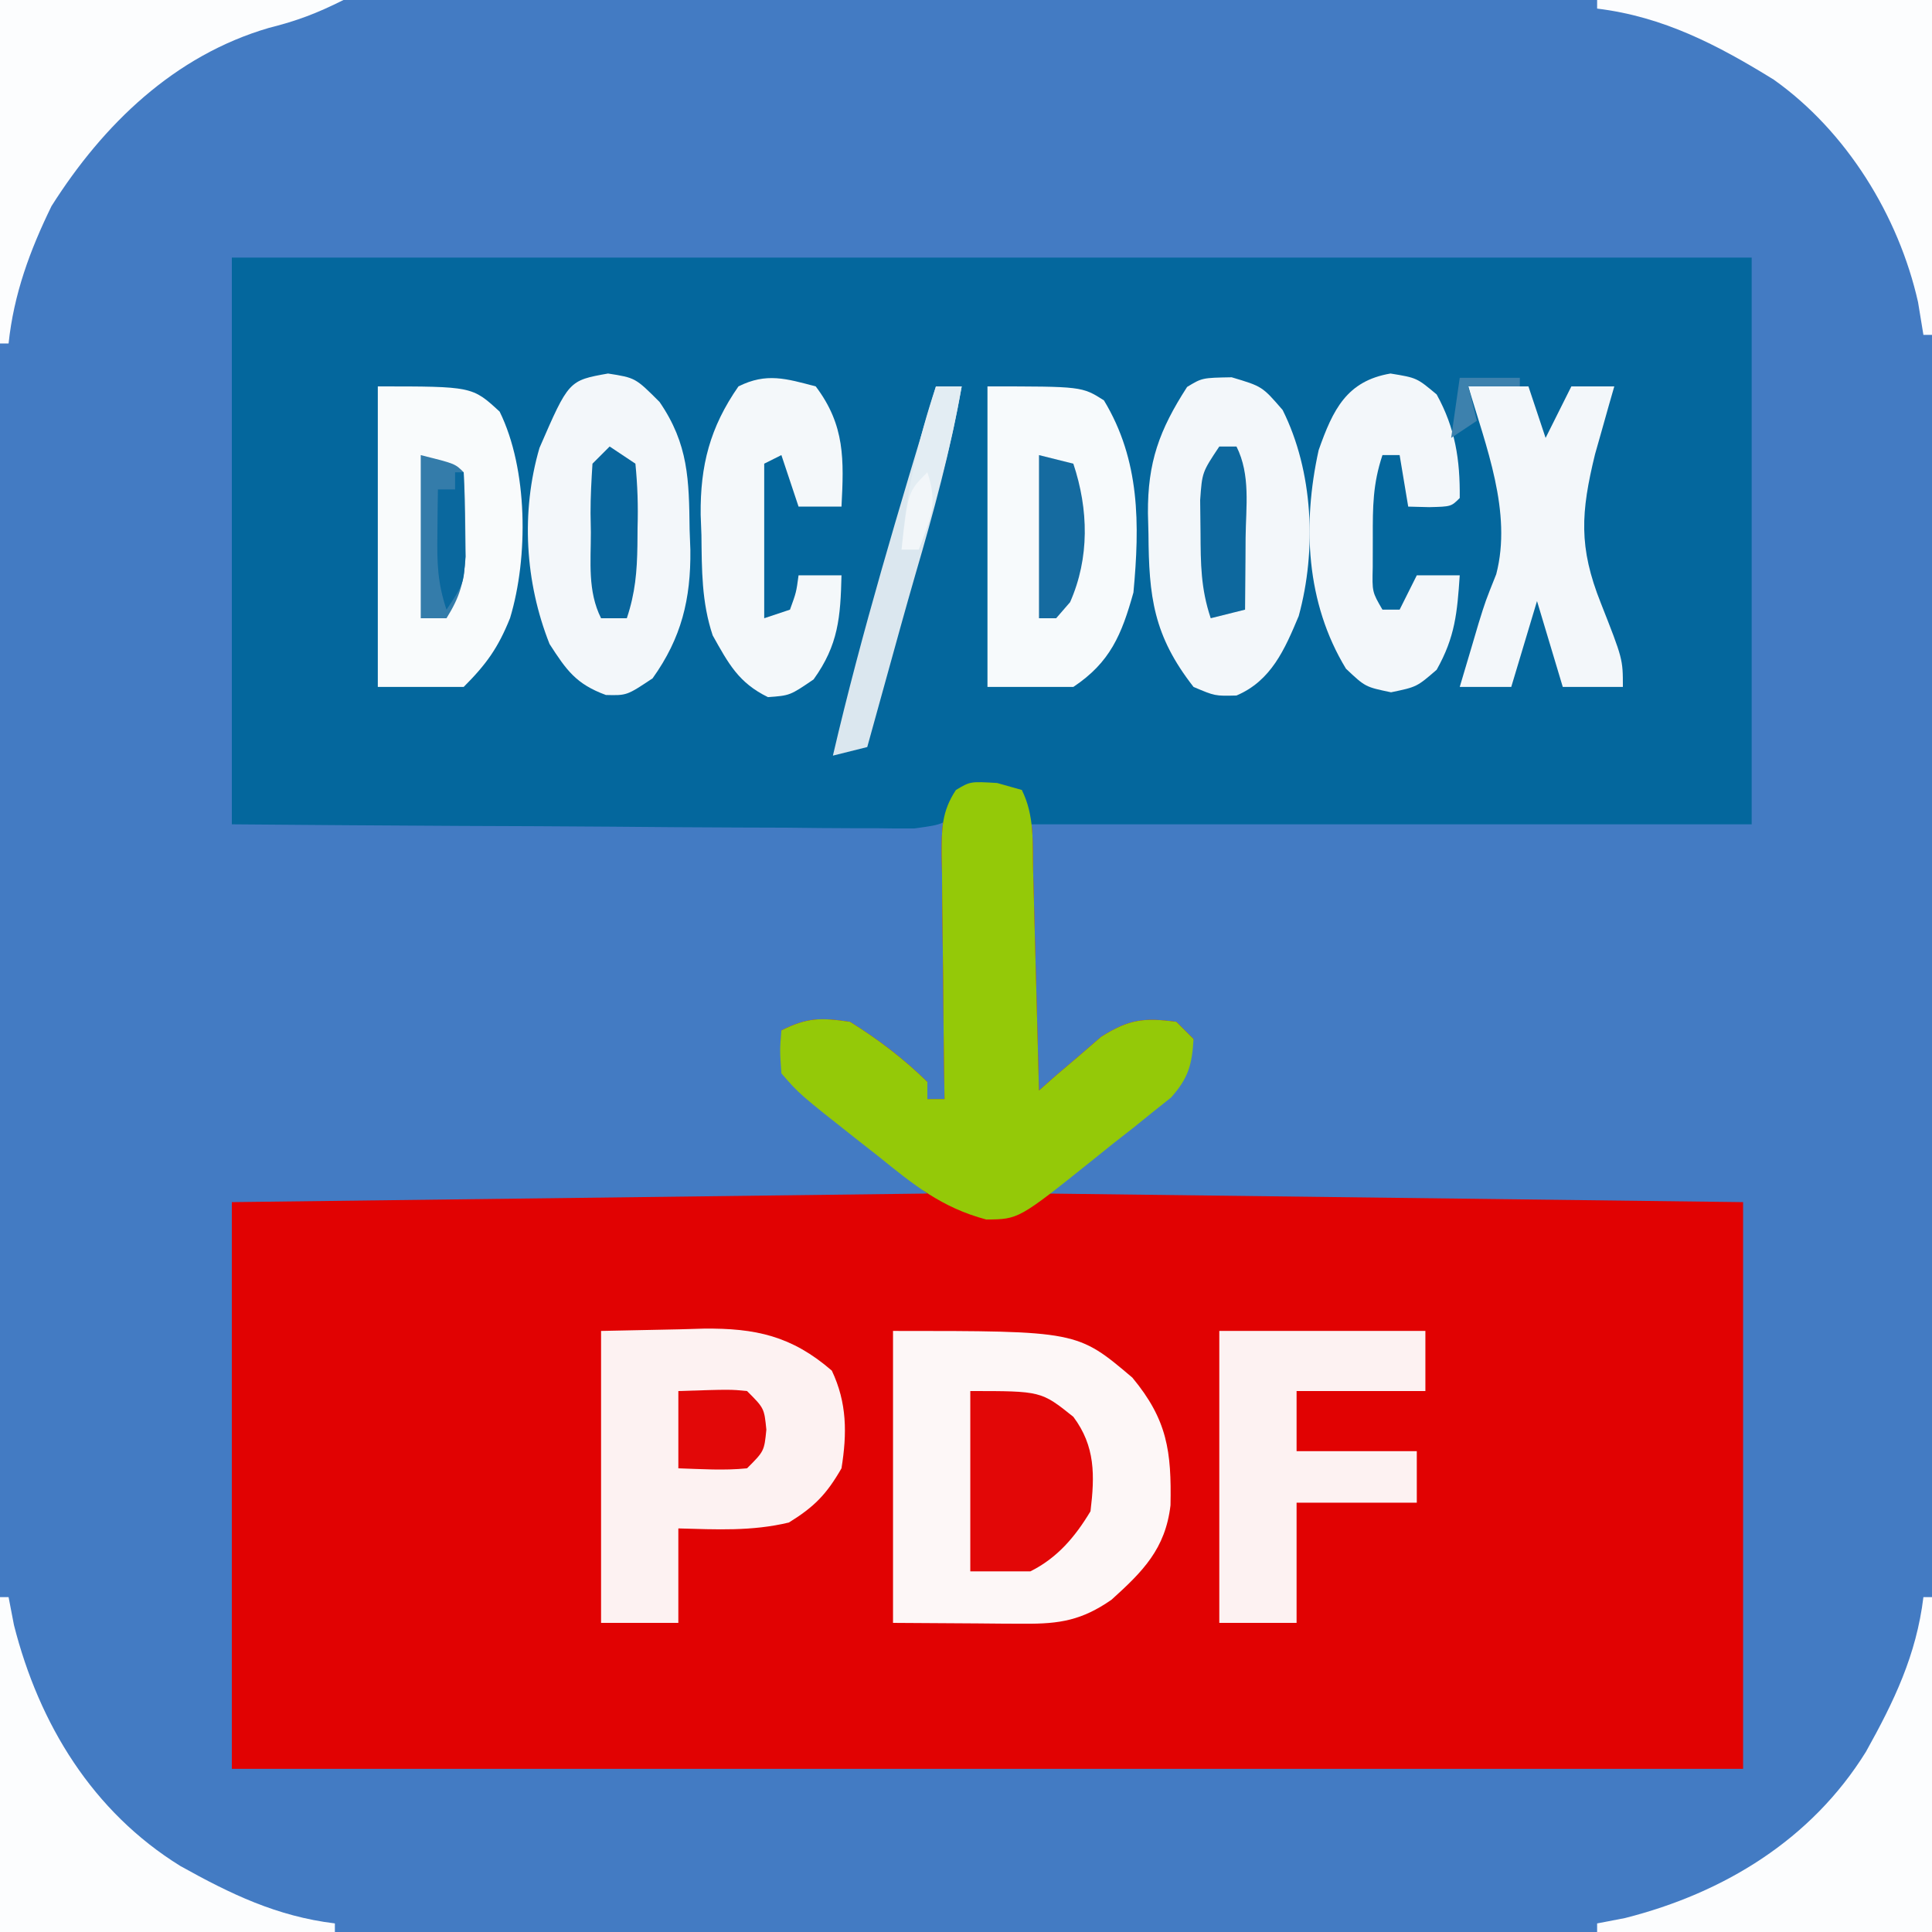 <?xml version="1.0" encoding="UTF-8"?>
<svg version="1.1" xmlns="http://www.w3.org/2000/svg" width="225" height="225">
<rect width="100%" height="100%" fill="#333333" stroke="none"/>
<path d="M0 0 C74.25 0 148.5 0 225 0 C225 74.25 225 148.5 225 225 C150.75 225 76.5 225 0 225 C0 150.75 0 76.5 0 0 Z " fill="#437BC3" transform="translate(0,0)"/>
<path d="M0 0 C0.949 0.268 1.897 0.536 2.875 0.812 C4.375 3.812 4.114 6.932 4.191 10.227 C4.212 10.956 4.233 11.686 4.254 12.438 C4.32 14.771 4.379 17.104 4.438 19.438 C4.481 21.018 4.524 22.599 4.568 24.18 C4.675 28.057 4.777 31.935 4.875 35.812 C5.527 35.235 6.18 34.657 6.852 34.062 C7.726 33.32 8.6 32.578 9.5 31.812 C10.359 31.07 11.217 30.328 12.102 29.562 C15.354 27.51 17.097 27.305 20.875 27.812 C21.865 28.802 21.865 28.802 22.875 29.812 C21.875 34.812 21.875 34.812 5.875 47.812 C32.605 48.142 59.335 48.472 86.875 48.812 C86.875 70.593 86.875 92.373 86.875 114.812 C28.795 114.812 -29.285 114.812 -89.125 114.812 C-89.125 93.032 -89.125 71.252 -89.125 48.812 C-49.03 48.318 -49.03 48.318 -8.125 47.812 C-13.405 43.523 -18.685 39.233 -24.125 34.812 C-25.125 33.812 -25.125 33.812 -25.188 31.25 C-25.167 30.446 -25.146 29.641 -25.125 28.812 C-22.089 27.294 -20.536 27.316 -17.125 27.812 C-13.861 29.846 -10.87 32.116 -8.125 34.812 C-8.125 35.472 -8.125 36.133 -8.125 36.812 C-7.465 36.812 -6.805 36.812 -6.125 36.812 C-6.141 35.798 -6.156 34.784 -6.173 33.739 C-6.227 29.976 -6.261 26.214 -6.29 22.451 C-6.305 20.822 -6.325 19.194 -6.351 17.565 C-6.388 15.224 -6.405 12.884 -6.418 10.543 C-6.433 9.815 -6.449 9.087 -6.465 8.336 C-6.466 5.384 -6.461 3.319 -4.802 0.818 C-3.125 -0.188 -3.125 -0.188 0 0 Z " fill="#E10202" transform="translate(116.125,91.188)"/>
<path d="M0 0 C58.41 0 116.82 0 177 0 C177 21.78 177 43.56 177 66 C149.28 66 121.56 66 93 66 C92.67 64.68 92.34 63.36 92 62 C89.126 61.666 89.126 61.666 86 62 C85.603 62.656 85.207 63.312 84.798 63.987 C83 66 83 66 79.488 66.481 C78.006 66.493 76.523 66.482 75.04 66.454 C74.23 66.455 73.42 66.455 72.586 66.456 C69.907 66.453 67.229 66.422 64.551 66.391 C62.694 66.383 60.838 66.377 58.981 66.373 C54.093 66.358 49.206 66.319 44.318 66.275 C38.455 66.227 32.591 66.208 26.727 66.185 C17.818 66.146 8.909 66.069 0 66 C0 44.22 0 22.44 0 0 Z " fill="#04679D" transform="translate(27,30)"/>
<path d="M0 0 C21.462 0 21.462 0 27.875 5.438 C31.947 10.348 32.442 14.014 32.316 20.309 C31.72 25.384 29.098 28.009 25.438 31.312 C21.988 33.7 19.421 34.124 15.332 34.098 C14.527 34.095 13.723 34.093 12.894 34.09 C11.369 34.076 11.369 34.076 9.812 34.062 C4.955 34.032 4.955 34.032 0 34 C0 22.78 0 11.56 0 0 Z " fill="#FDF7F7" transform="translate(104,155)"/>
<path d="M0 0 C1.423 0.402 1.423 0.402 2.875 0.812 C4.375 3.812 4.114 6.932 4.191 10.227 C4.212 10.956 4.233 11.686 4.254 12.438 C4.32 14.771 4.379 17.104 4.438 19.438 C4.481 21.018 4.524 22.599 4.568 24.18 C4.675 28.057 4.777 31.935 4.875 35.812 C5.527 35.235 6.18 34.657 6.852 34.062 C7.726 33.32 8.6 32.578 9.5 31.812 C10.359 31.07 11.217 30.328 12.102 29.562 C15.354 27.51 17.097 27.305 20.875 27.812 C21.535 28.473 22.195 29.133 22.875 29.812 C22.696 32.82 22.269 34.372 20.249 36.634 C19.561 37.181 18.873 37.729 18.164 38.293 C17.039 39.203 17.039 39.203 15.891 40.131 C15.102 40.748 14.313 41.364 13.5 42 C12.719 42.628 11.938 43.257 11.133 43.904 C2.509 50.808 2.509 50.808 -1.266 50.836 C-6.453 49.46 -9.751 46.777 -13.875 43.438 C-14.629 42.847 -15.383 42.257 -16.16 41.648 C-23.034 36.228 -23.034 36.228 -25.125 33.812 C-25.312 31.125 -25.312 31.125 -25.125 28.812 C-22.089 27.294 -20.536 27.316 -17.125 27.812 C-13.861 29.846 -10.87 32.116 -8.125 34.812 C-8.125 35.472 -8.125 36.133 -8.125 36.812 C-7.465 36.812 -6.805 36.812 -6.125 36.812 C-6.141 35.798 -6.156 34.784 -6.173 33.739 C-6.227 29.976 -6.261 26.214 -6.29 22.451 C-6.305 20.822 -6.325 19.194 -6.351 17.565 C-6.388 15.224 -6.405 12.884 -6.418 10.543 C-6.433 9.815 -6.449 9.087 -6.465 8.336 C-6.466 5.384 -6.461 3.319 -4.802 0.818 C-3.125 -0.188 -3.125 -0.188 0 0 Z " fill="#94C908" transform="translate(116.125,91.188)"/>
<path d="M0 0 C3.011 -0.062 6.022 -0.124 9.125 -0.188 C10.062 -0.215 11 -0.242 11.965 -0.27 C17.972 -0.33 22.194 0.568 26.875 4.625 C28.651 8.373 28.653 11.936 28 16 C26.259 19.03 24.823 20.492 21.875 22.312 C17.546 23.348 13.445 23.119 9 23 C9 26.63 9 30.26 9 34 C6.03 34 3.06 34 0 34 C0 22.78 0 11.56 0 0 Z " fill="#FDF2F2" transform="translate(70,155)"/>
<path d="M0 0 C3.562 1.062 3.562 1.062 5.938 3.812 C9.507 10.951 9.918 20.133 7.809 27.805 C6.19 31.676 4.606 35.347 0.562 37.062 C-1.938 37.125 -1.938 37.125 -4.438 36.062 C-9.123 30.075 -9.641 25.52 -9.688 18.25 C-9.708 17.455 -9.729 16.661 -9.75 15.842 C-9.789 9.904 -8.43 6.151 -5.188 1.125 C-3.438 0.062 -3.438 0.062 0 0 Z " fill="#F3F7FA" transform="translate(143.438,43.938)"/>
<path d="M0 0 C3.188 0.5 3.188 0.5 6 3.312 C9.378 8.235 9.43 12.397 9.5 18.188 C9.529 18.965 9.558 19.743 9.588 20.545 C9.65 26.263 8.554 30.792 5.188 35.5 C2.188 37.5 2.188 37.5 -0.25 37.438 C-3.706 36.173 -4.832 34.573 -6.812 31.5 C-9.666 24.301 -10.164 16.135 -7.984 8.66 C-4.576 0.814 -4.576 0.814 0 0 Z " fill="#F3F7FA" transform="translate(70.812,43.5)"/>
<path d="M0 0 C11 0 11 0 13.562 1.625 C17.789 8.608 17.735 16.076 17 24 C15.626 28.92 14.297 32.136 10 35 C6.7 35 3.4 35 0 35 C0 23.45 0 11.9 0 0 Z " fill="#F7FAFC" transform="translate(115,45)"/>
<path d="M0 0 C11 0 11 0 14.188 2.938 C17.483 9.625 17.546 19.88 15.402 26.98 C14.022 30.422 12.659 32.341 10 35 C6.7 35 3.4 35 0 35 C0 23.45 0 11.9 0 0 Z " fill="#F9FBFC" transform="translate(44,45)"/>
<path d="M0 0 C7.92 0 15.84 0 24 0 C24 2.31 24 4.62 24 7 C19.05 7 14.1 7 9 7 C9 9.31 9 11.62 9 14 C13.62 14 18.24 14 23 14 C23 15.98 23 17.96 23 20 C18.38 20 13.76 20 9 20 C9 24.62 9 29.24 9 34 C6.03 34 3.06 34 0 34 C0 22.78 0 11.56 0 0 Z " fill="#FDF2F2" transform="translate(142,155)"/>
<path d="M0 0 C13.2 0 26.4 0 40 0 C36.87 1.565 34.611 2.421 31.312 3.25 C20.315 6.462 12.035 14.467 6 24 C3.48 29.159 1.605 34.257 1 40 C0.67 40 0.34 40 0 40 C0 26.8 0 13.6 0 0 Z " fill="#FCFDFE" transform="translate(0,0)"/>
<path d="M0 0 C0.33 0 0.66 0 1 0 C1 12.87 1 25.74 1 39 C-11.87 39 -24.74 39 -38 39 C-38 38.67 -38 38.34 -38 38 C-36.928 37.794 -35.855 37.587 -34.75 37.375 C-23.173 34.44 -13.007 28.198 -6.688 18 C-3.417 12.134 -0.824 6.756 0 0 Z " fill="#FCFDFE" transform="translate(224,186)"/>
<path d="M0 0 C0.33 0 0.66 0 1 0 C1.206 1.073 1.413 2.145 1.625 3.25 C4.56 14.827 10.802 24.993 21 31.312 C26.866 34.583 32.244 37.176 39 38 C39 38.33 39 38.66 39 39 C26.13 39 13.26 39 0 39 C0 26.13 0 13.26 0 0 Z " fill="#FCFDFE" transform="translate(0,186)"/>
<path d="M0 0 C12.87 0 25.74 0 39 0 C39 12.87 39 25.74 39 39 C38.67 39 38.34 39 38 39 C37.794 37.742 37.587 36.484 37.375 35.188 C35.112 25.122 29.034 15.282 20.578 9.281 C14.045 5.243 7.711 1.94 0 1 C0 0.67 0 0.34 0 0 Z " fill="#FCFDFE" transform="translate(186,0)"/>
<path d="M0 0 C2.31 0 4.62 0 7 0 C7.66 1.98 8.32 3.96 9 6 C9.99 4.02 10.98 2.04 12 0 C13.65 0 15.3 0 17 0 C16.795 0.713 16.59 1.426 16.379 2.16 C16.109 3.118 15.84 4.076 15.562 5.062 C15.296 6.002 15.029 6.942 14.754 7.91 C13.109 14.654 12.823 18.703 15.438 25.25 C18 31.757 18 31.757 18 35 C15.69 35 13.38 35 11 35 C10.01 31.7 9.02 28.4 8 25 C7.01 28.3 6.02 31.6 5 35 C3.02 35 1.04 35 -1 35 C-0.543 33.458 -0.084 31.916 0.375 30.375 C0.646 29.457 0.916 28.539 1.195 27.594 C2 25 2 25 3.25 21.875 C5.136 14.647 2.031 6.947 0 0 Z " fill="#F3F7FA" transform="translate(171,45)"/>
<path d="M0 0 C3.43 4.537 3.281 8.559 3 14 C1.35 14 -0.3 14 -2 14 C-2.66 12.02 -3.32 10.04 -4 8 C-4.99 8.495 -4.99 8.495 -6 9 C-6 14.94 -6 20.88 -6 27 C-5.01 26.67 -4.02 26.34 -3 26 C-2.267 23.985 -2.267 23.985 -2 22 C-0.35 22 1.3 22 3 22 C2.884 26.854 2.646 30.103 -0.25 34.125 C-3 36 -3 36 -5.562 36.188 C-8.989 34.518 -10.163 32.28 -12 29 C-13.299 25.104 -13.263 21.375 -13.312 17.312 C-13.342 16.535 -13.371 15.757 -13.4 14.955 C-13.463 9.218 -12.315 4.757 -9 0 C-5.745 -1.628 -3.438 -0.905 0 0 Z " fill="#F4F8FA" transform="translate(95,45)"/>
<path d="M0 0 C3.062 0.5 3.062 0.5 5.375 2.438 C7.541 6.369 8.109 10.026 8.062 14.5 C7.062 15.5 7.062 15.5 4.5 15.562 C3.696 15.542 2.891 15.521 2.062 15.5 C1.732 13.52 1.403 11.54 1.062 9.5 C0.403 9.5 -0.258 9.5 -0.938 9.5 C-2.063 12.878 -2.07 15.508 -2.062 19.062 C-2.065 20.219 -2.068 21.375 -2.07 22.566 C-2.14 25.435 -2.14 25.435 -0.938 27.5 C-0.278 27.5 0.383 27.5 1.062 27.5 C1.722 26.18 2.382 24.86 3.062 23.5 C4.713 23.5 6.362 23.5 8.062 23.5 C7.767 27.86 7.528 30.673 5.375 34.5 C3.062 36.5 3.062 36.5 0.062 37.125 C-2.938 36.5 -2.938 36.5 -5.188 34.375 C-9.849 26.717 -10.282 17.588 -8.367 8.918 C-6.698 4.182 -5.094 0.867 0 0 Z " fill="#F3F7FA" transform="translate(161.938,43.5)"/>
<path d="M0 0 C8.25 0 8.25 0 12 3 C14.572 6.429 14.502 9.839 14 14 C12.215 16.972 10.148 19.426 7 21 C4.69 21 2.38 21 0 21 C0 14.07 0 7.14 0 0 Z " fill="#E20707" transform="translate(113,162)"/>
<path d="M0 0 C0.99 0 1.98 0 3 0 C1.692 7.469 -0.273 14.663 -2.403 21.935 C-3.551 25.906 -4.648 29.891 -5.75 33.875 C-5.973 34.679 -6.196 35.482 -6.425 36.311 C-6.951 38.207 -7.475 40.103 -8 42 C-9.98 42.495 -9.98 42.495 -12 43 C-8.622 28.488 -4.301 14.261 0 0 Z " fill="#DBE7EF" transform="translate(109,45)"/>
<path d="M0 0 C0.66 0 1.32 0 2 0 C3.655 3.31 3.101 6.991 3.062 10.625 C3.058 11.427 3.053 12.229 3.049 13.055 C3.037 15.036 3.019 17.018 3 19 C1.68 19.33 0.36 19.66 -1 20 C-2.163 16.51 -2.168 13.677 -2.188 10 C-2.202 8.762 -2.216 7.525 -2.23 6.25 C-2 3 -2 3 0 0 Z " fill="#0D689E" transform="translate(142,52)"/>
<path d="M0 0 C0.99 0.66 1.98 1.32 3 2 C3.25 4.57 3.327 6.876 3.25 9.438 C3.245 10.119 3.24 10.8 3.234 11.502 C3.186 14.586 2.981 17.057 2 20 C1.01 20 0.02 20 -1 20 C-2.58 16.84 -2.184 13.465 -2.188 10 C-2.2 9.263 -2.212 8.525 -2.225 7.766 C-2.23 5.842 -2.122 3.919 -2 2 C-1.34 1.34 -0.68 0.68 0 0 Z " fill="#09669D" transform="translate(71,52)"/>
<path d="M0 0 C4 1 4 1 5 2 C5.126 4.101 5.176 6.207 5.188 8.312 C5.202 9.464 5.216 10.615 5.23 11.801 C5.013 14.824 4.583 16.466 3 19 C2.01 19 1.02 19 0 19 C0 12.73 0 6.46 0 0 Z " fill="#347CAA" transform="translate(49,53)"/>
<path d="M0 0 C6.055 -0.195 6.055 -0.195 8 0 C10 2 10 2 10.25 4.5 C10 7 10 7 8 9 C5.312 9.27 2.709 9.087 0 9 C0 6.03 0 3.06 0 0 Z " fill="#E20808" transform="translate(79,162)"/>
<path d="M0 0 C1.32 0.33 2.64 0.66 4 1 C5.779 6.337 5.9 11.955 3.625 17.125 C3.089 17.744 2.553 18.363 2 19 C1.34 19 0.68 19 0 19 C0 12.73 0 6.46 0 0 Z " fill="#156BA0" transform="translate(121,53)"/>
<path d="M0 0 C0.99 0 1.98 0 3 0 C1.838 6.548 0.266 12.745 -2 19 C-2.66 19 -3.32 19 -4 19 C-3.46 12.31 -2.113 6.365 0 0 Z " fill="#E3EDF3" transform="translate(109,45)"/>
<path d="M0 0 C0.33 0 0.66 0 1 0 C1.054 2.104 1.093 4.208 1.125 6.312 C1.148 7.484 1.171 8.656 1.195 9.863 C1 13 1 13 -1 16 C-2.05 12.851 -2.101 10.612 -2.062 7.312 C-2.053 6.319 -2.044 5.325 -2.035 4.301 C-2.024 3.542 -2.012 2.782 -2 2 C-1.34 2 -0.68 2 0 2 C0 1.34 0 0.68 0 0 Z " fill="#0A689E" transform="translate(53,55)"/>
<path d="M0 0 C1.255 3.766 0.371 5.372 -1 9 C-1.66 9 -2.32 9 -3 9 C-2.25 2.25 -2.25 2.25 0 0 Z " fill="#F2F6F9" transform="translate(108,55)"/>
<path d="M0 0 C2.31 0 4.62 0 7 0 C7 0.33 7 0.66 7 1 C5.02 1 3.04 1 1 1 C1.33 2.32 1.66 3.64 2 5 C1.01 5.66 0.02 6.32 -1 7 C-0.67 4.69 -0.34 2.38 0 0 Z " fill="#3D81AD" transform="translate(170,44)"/>
</svg>
